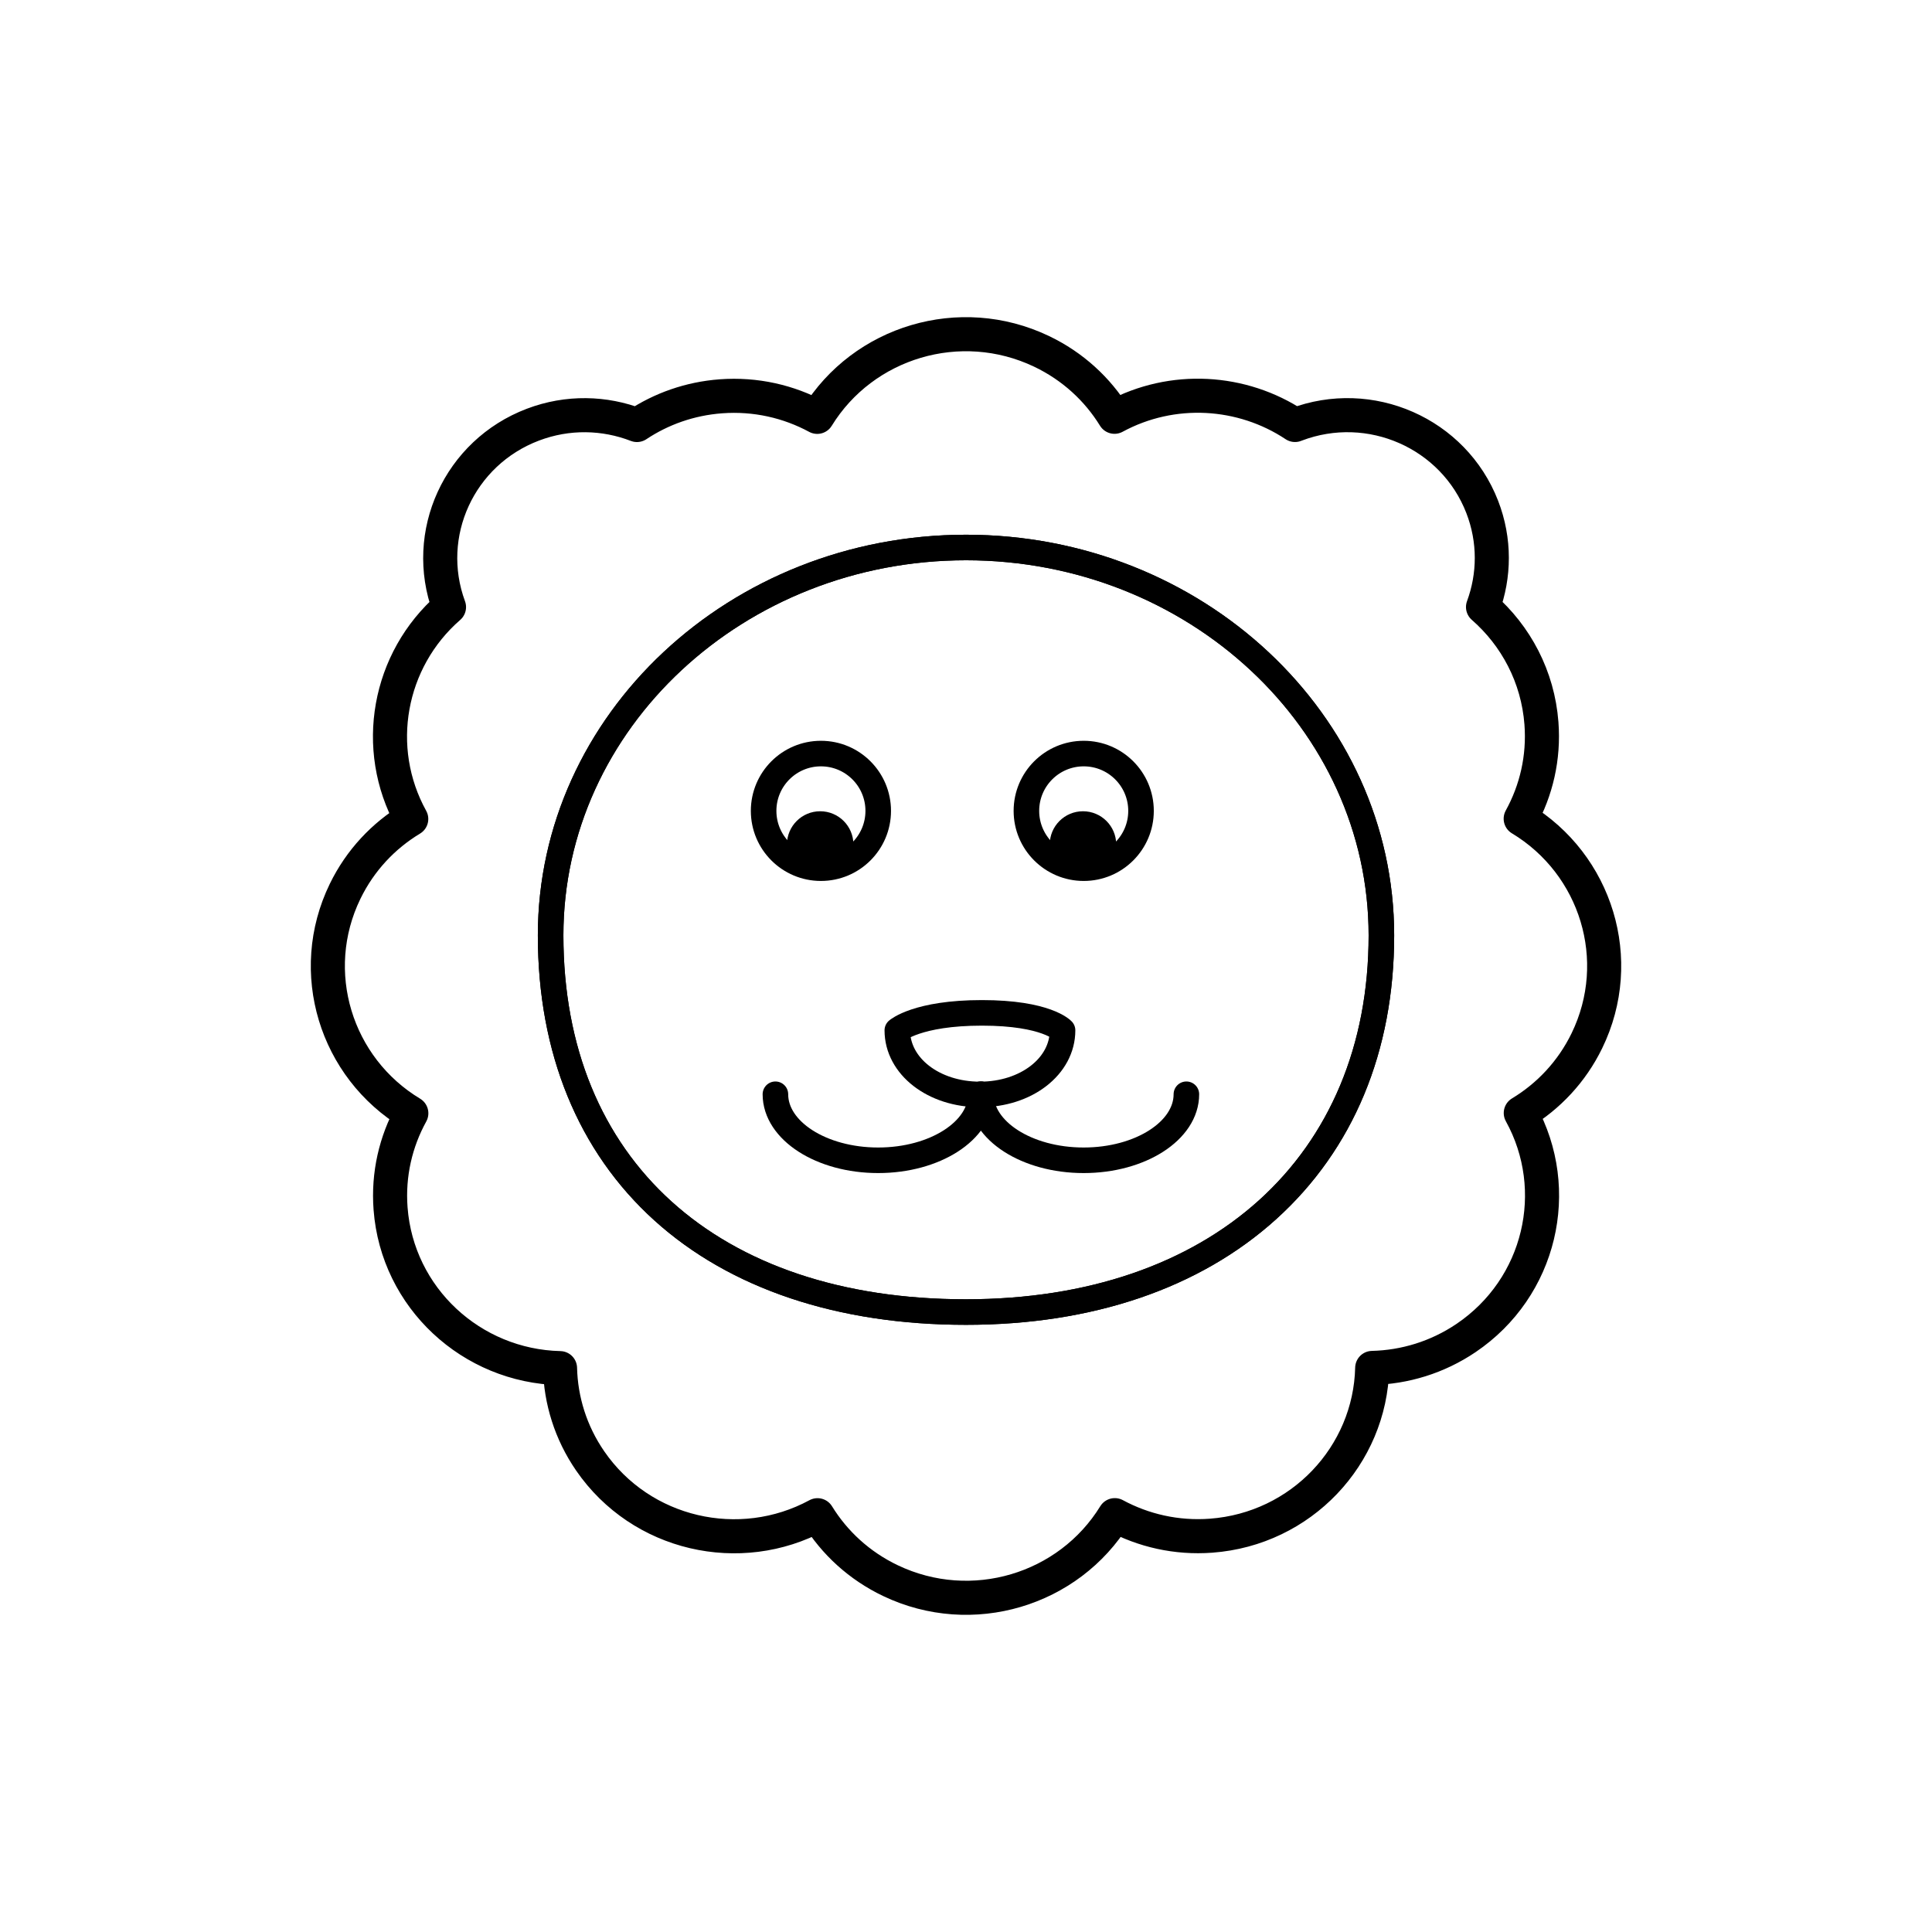 <?xml version="1.0" encoding="utf-8"?>
<!-- Generator: Adobe Illustrator 16.0.0, SVG Export Plug-In . SVG Version: 6.00 Build 0)  -->
<!DOCTYPE svg PUBLIC "-//W3C//DTD SVG 1.1//EN" "http://www.w3.org/Graphics/SVG/1.1/DTD/svg11.dtd">
<svg version="1.1" xmlns="http://www.w3.org/2000/svg" xmlns:xlink="http://www.w3.org/1999/xlink" x="0px" y="0px"
	 width="453.543px" height="453.543px" viewBox="0 0 453.543 453.543" enable-background="new 0 0 453.543 453.543"
	 xml:space="preserve">
<g id="kvadrat" display="none">
</g>
<g id="color" display="none">
	<g display="inline">
		
			<path fill="#E84E1B" stroke="#000000" stroke-width="8" stroke-linecap="round" stroke-linejoin="round" stroke-miterlimit="10" d="
			M356.987,192.195c3.647-6.615,5.483-14.31,4.872-22.385c-0.831-10.961-6.002-20.569-13.717-27.31
			c2.709-7.338,2.863-15.637-0.188-23.506c-6.705-17.297-26.306-25.938-43.779-19.297c-0.057,0.021-0.111,0.047-0.168,0.069
			c-12.395-8.233-28.762-9.297-42.374-1.925c-3.963-6.436-9.775-11.856-17.146-15.37c-19.115-9.112-41.838-2.19-52.641,15.388
			c-6.682-3.611-14.453-5.429-22.61-4.826c-7.314,0.545-14.032,2.962-19.713,6.74c-7.582-2.93-16.242-3.193-24.439-0.076
			c-17.297,6.571-26.013,25.653-19.68,42.818c-14.28,12.432-18.031,33.151-8.863,49.744c-6.5,3.923-11.976,9.677-15.524,16.973
			c-9.205,18.924-2.212,41.42,15.542,52.115c-3.648,6.617-5.485,14.309-4.872,22.385c1.586,20.945,19.003,36.965,39.78,37.44
			c0.182,7.534,2.478,15.106,7.086,21.797c11.952,17.354,35.126,22.607,53.359,12.732c3.963,6.436,9.775,11.856,17.146,15.37
			c19.115,9.113,41.839,2.191,52.642-15.385c6.683,3.61,14.453,5.428,22.61,4.823c21.157-1.571,37.34-18.814,37.818-39.383
			c7.61-0.181,15.258-2.454,22.017-7.016c17.529-11.833,22.835-34.776,12.861-52.825c6.501-3.925,11.976-9.679,15.524-16.976
			C381.734,225.385,374.74,202.89,356.987,192.195z"/>
		<g>
			<path d="M327.281,133.117c-4.654-12.132-18.262-18.191-30.393-13.535c-3.183,1.223-5.941,3.064-8.204,5.33l33.27,33.27
				C328.316,151.813,330.716,142.064,327.281,133.117z"/>
		</g>
		<g>
			<path d="M139.796,120.583c-12.131,4.656-18.189,18.263-13.533,30.394c1.222,3.183,3.064,5.942,5.329,8.204l33.27-33.269
				C158.493,119.549,148.745,117.149,139.796,120.583z"/>
		</g>
		<g>
			<path fill="#E84E1B" d="M345.924,219.923c0,65.436-46.765,107.7-119.166,107.7c-73.501,0-119.137-41.27-119.137-107.7
				c0-61.189,53.448-111.008,119.167-111.008C292.475,108.915,345.924,158.729,345.924,219.923z"/>
		</g>
		<g>
			<path fill="#F8B133" d="M226.761,308.01c-60.141,0-97.501-33.884-97.501-88.43c0-50.207,43.75-91.053,97.525-91.053
				c53.762,0,97.501,40.847,97.501,91.053C324.286,273.299,286.005,308.01,226.761,308.01z"/>
			<g>
				<path d="M226.785,131.527c52.104,0,94.501,39.513,94.501,88.053c0,51.905-37.095,85.43-94.525,85.43
					c-58.302,0-94.501-32.735-94.501-85.43C132.259,171.045,174.656,131.527,226.785,131.527 M226.785,125.527
					c-55.43,0-100.525,42.192-100.525,94.053c0,27.599,9.462,50.742,27.364,66.926c17.731,16.031,43.021,24.503,73.138,24.503
					c29.689,0,54.871-8.575,72.822-24.799c18.124-16.379,27.703-39.42,27.703-66.63
					C327.286,167.719,282.201,125.527,226.785,125.527L226.785,125.527z"/>
			</g>
		</g>
		<g>
			<path fill="#F8B133" d="M226.761,308.01c-60.141,0-97.501-33.884-97.501-88.43c0-50.207,43.75-91.053,97.525-91.053
				c53.762,0,97.501,40.847,97.501,91.053C324.286,273.299,286.005,308.01,226.761,308.01z"/>
			<g>
				<path d="M226.785,131.527c52.104,0,94.501,39.513,94.501,88.053c0,51.905-37.095,85.43-94.525,85.43
					c-58.302,0-94.501-32.735-94.501-85.43C132.259,171.045,174.656,131.527,226.785,131.527 M226.785,125.527
					c-55.43,0-100.525,42.192-100.525,94.053c0,27.599,9.462,50.742,27.364,66.926c17.731,16.031,43.021,24.503,73.138,24.503
					c29.689,0,54.871-8.575,72.822-24.799c18.124-16.379,27.703-39.42,27.703-66.63
					C327.286,167.719,282.201,125.527,226.785,125.527L226.785,125.527z"/>
			</g>
		</g>
		<g>
			<path fill="none" stroke="#000000" stroke-width="6" stroke-linecap="round" stroke-linejoin="round" stroke-miterlimit="10" d="
				M230.268,256.881c0,8.562,10.8,15.5,24.119,15.5c13.32,0,24.12-6.938,24.12-15.5"/>
			<path fill="none" stroke="#000000" stroke-width="6" stroke-linecap="round" stroke-linejoin="round" stroke-miterlimit="10" d="
				M230.268,256.881c0,8.562-10.799,15.5-24.119,15.5c-13.319,0-24.119-6.938-24.119-15.5"/>
		</g>
		<path stroke="#000000" stroke-width="6" stroke-linecap="round" stroke-linejoin="round" stroke-miterlimit="10" d="
			M210.649,241.875c0,8.438,8.519,15.048,19.394,15.048s19.394-6.61,19.394-15.048c0,0-3.755-4.103-18.932-4.103
			C215.327,237.772,210.649,241.875,210.649,241.875z"/>
		
			<circle fill="#FFFFFF" stroke="#000000" stroke-width="6" stroke-linecap="round" stroke-linejoin="round" stroke-miterlimit="10" cx="192.714" cy="190.355" r="13.452"/>
		<circle cx="192.54" cy="198.247" r="7.802"/>
		
			<circle fill="#FFFFFF" stroke="#000000" stroke-width="6" stroke-linecap="round" stroke-linejoin="round" stroke-miterlimit="10" cx="254.405" cy="190.355" r="13.453"/>
		<circle cx="254.231" cy="198.247" r="7.802"/>
	</g>
	<g id="rdeča7bela" display="inline">
	</g>
</g>
<g id="cb">
	<g>
		<path fill="none" stroke="#000000" stroke-width="8" stroke-linecap="round" stroke-linejoin="round" stroke-miterlimit="10" d="
			M356.987,192.195c3.647-6.615,5.483-14.31,4.872-22.385c-0.831-10.961-6.002-20.569-13.717-27.31
			c2.709-7.338,2.863-15.637-0.188-23.506c-6.705-17.297-26.306-25.938-43.779-19.297c-0.057,0.021-0.111,0.047-0.168,0.069
			c-12.395-8.233-28.762-9.297-42.374-1.925c-3.963-6.436-9.775-11.856-17.146-15.37c-19.115-9.112-41.838-2.19-52.641,15.388
			c-6.682-3.611-14.453-5.429-22.61-4.826c-7.314,0.545-14.032,2.962-19.713,6.74c-7.582-2.93-16.242-3.193-24.439-0.076
			c-17.297,6.571-26.013,25.653-19.68,42.818c-14.28,12.432-18.031,33.151-8.863,49.744c-6.5,3.923-11.976,9.677-15.524,16.973
			c-9.205,18.924-2.212,41.42,15.542,52.115c-3.648,6.617-5.485,14.309-4.872,22.385c1.586,20.945,19.003,36.965,39.78,37.44
			c0.182,7.534,2.478,15.106,7.086,21.797c11.952,17.354,35.126,22.607,53.359,12.732c3.963,6.436,9.775,11.856,17.146,15.37
			c19.115,9.113,41.839,2.191,52.642-15.385c6.683,3.61,14.453,5.428,22.61,4.823c21.157-1.571,37.34-18.814,37.818-39.383
			c7.61-0.181,15.258-2.454,22.017-7.016c17.529-11.833,22.835-34.776,12.861-52.825c6.501-3.925,11.976-9.679,15.524-16.976
			C381.734,225.385,374.74,202.89,356.987,192.195z"/>
		<g>
			<path fill="none" d="M327.281,133.117c-4.654-12.132-18.262-18.191-30.393-13.535c-3.183,1.223-5.941,3.064-8.204,5.33
				l33.27,33.27C328.316,151.813,330.716,142.064,327.281,133.117z"/>
		</g>
		<g>
			<path fill="none" d="M139.796,120.583c-12.131,4.656-18.189,18.263-13.533,30.394c1.222,3.183,3.064,5.942,5.329,8.204
				l33.27-33.269C158.493,119.549,148.745,117.149,139.796,120.583z"/>
		</g>
		<g>
			<path fill="none" d="M345.924,219.923c0,65.436-46.765,107.7-119.166,107.7c-73.501,0-119.137-41.27-119.137-107.7
				c0-61.189,53.448-111.008,119.167-111.008C292.475,108.915,345.924,158.729,345.924,219.923z"/>
		</g>
		<g>
			<path d="M226.785,131.527c52.104,0,94.501,39.513,94.501,88.053c0,51.905-37.095,85.43-94.525,85.43
				c-58.302,0-94.501-32.735-94.501-85.43C132.259,171.045,174.656,131.527,226.785,131.527 M226.785,125.527
				c-55.43,0-100.525,42.192-100.525,94.053c0,27.599,9.462,50.742,27.364,66.926c17.731,16.031,43.021,24.503,73.138,24.503
				c29.689,0,54.871-8.575,72.822-24.799c18.124-16.379,27.703-39.42,27.703-66.63C327.286,167.719,282.201,125.527,226.785,125.527
				L226.785,125.527z"/>
		</g>
		<g>
			<path d="M226.785,131.527c52.104,0,94.501,39.513,94.501,88.053c0,51.905-37.095,85.43-94.525,85.43
				c-58.302,0-94.501-32.735-94.501-85.43C132.259,171.045,174.656,131.527,226.785,131.527 M226.785,125.527
				c-55.43,0-100.525,42.192-100.525,94.053c0,27.599,9.462,50.742,27.364,66.926c17.731,16.031,43.021,24.503,73.138,24.503
				c29.689,0,54.871-8.575,72.822-24.799c18.124-16.379,27.703-39.42,27.703-66.63C327.286,167.719,282.201,125.527,226.785,125.527
				L226.785,125.527z"/>
		</g>
		<g>
			<path fill="none" stroke="#000000" stroke-width="6" stroke-linecap="round" stroke-linejoin="round" stroke-miterlimit="10" d="
				M230.268,256.881c0,8.562,10.8,15.5,24.119,15.5c13.32,0,24.12-6.938,24.12-15.5"/>
			<path fill="none" stroke="#000000" stroke-width="6" stroke-linecap="round" stroke-linejoin="round" stroke-miterlimit="10" d="
				M230.268,256.881c0,8.562-10.799,15.5-24.119,15.5c-13.319,0-24.119-6.938-24.119-15.5"/>
		</g>
		<path fill="none" stroke="#000000" stroke-width="6" stroke-linecap="round" stroke-linejoin="round" stroke-miterlimit="10" d="
			M210.649,241.875c0,8.438,8.519,15.048,19.394,15.048s19.394-6.61,19.394-15.048c0,0-3.755-4.103-18.932-4.103
			C215.327,237.772,210.649,241.875,210.649,241.875z"/>
		
			<circle fill="none" stroke="#000000" stroke-width="6" stroke-linecap="round" stroke-linejoin="round" stroke-miterlimit="10" cx="192.714" cy="190.355" r="13.452"/>
		<circle cx="192.54" cy="198.247" r="7.802"/>
		
			<circle fill="none" stroke="#000000" stroke-width="6" stroke-linecap="round" stroke-linejoin="round" stroke-miterlimit="10" cx="254.405" cy="190.355" r="13.453"/>
		<circle cx="254.231" cy="198.247" r="7.802"/>
	</g>
	<g id="rdeča7bela_copy">
	</g>
</g>
<g id="pivot">
	<circle fill="none" cx="228.518" cy="368.54" r="14.133"/>
</g>
</svg>
